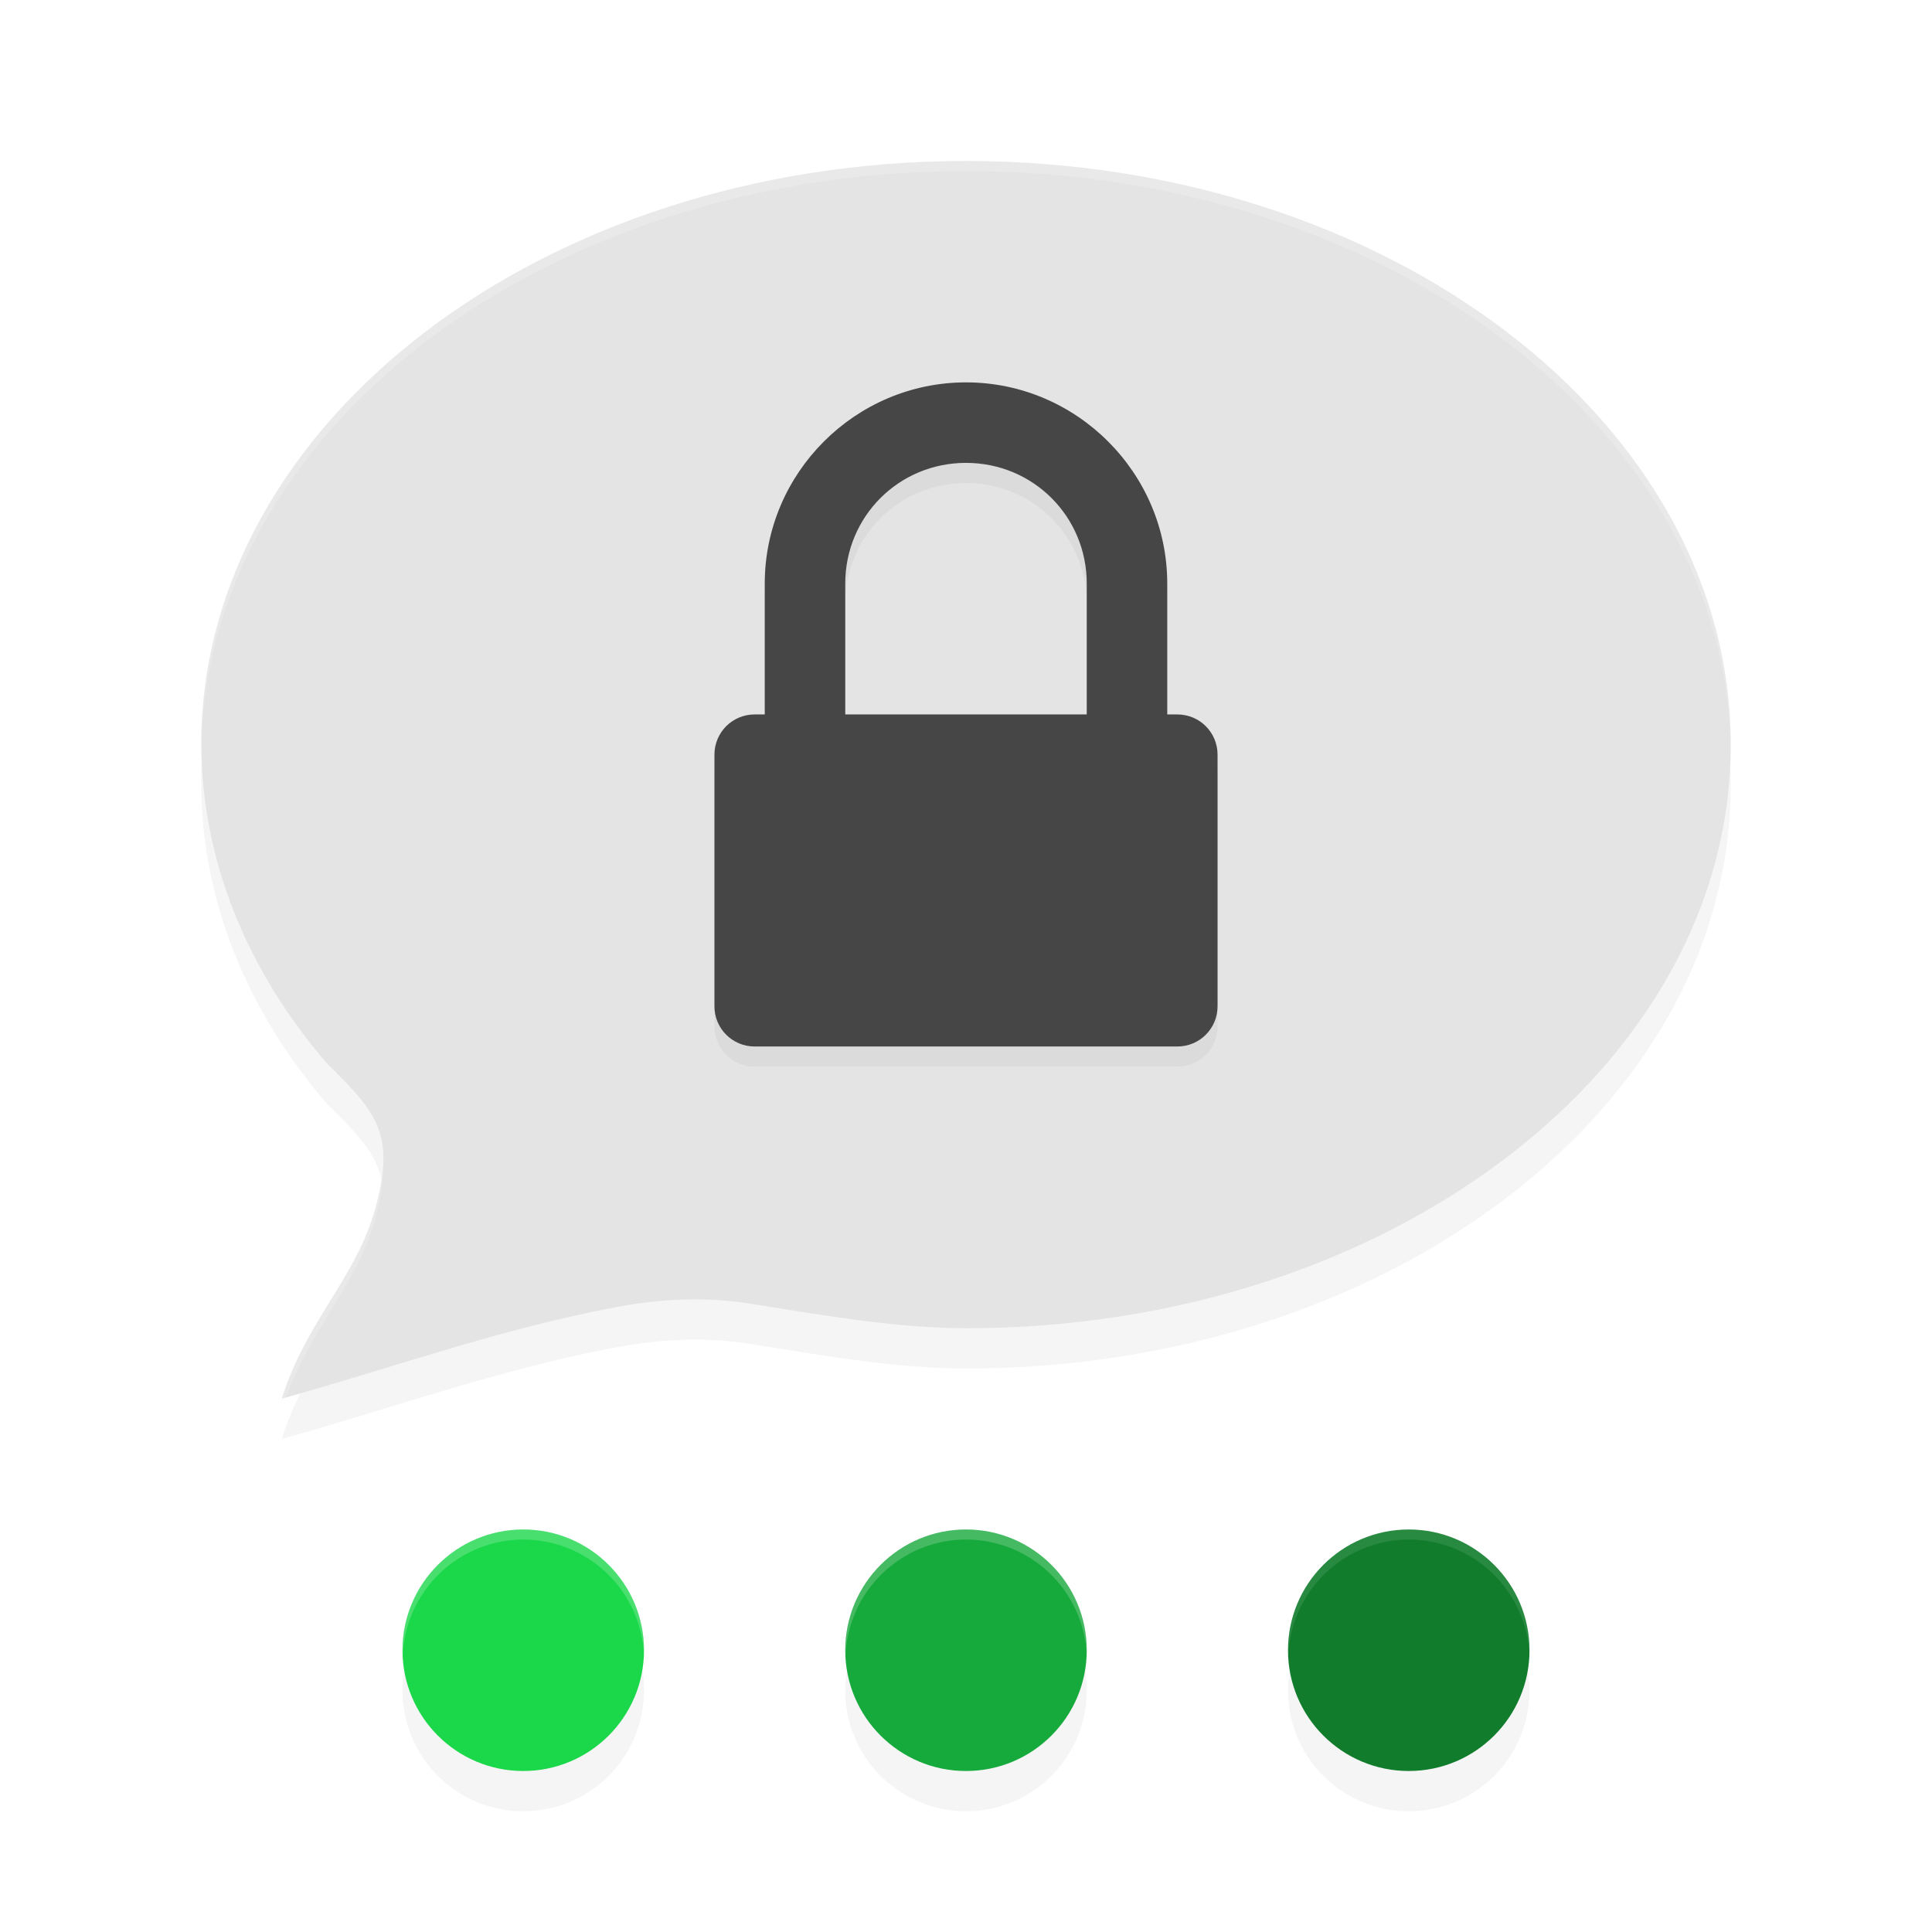 <?xml version="1.0" encoding="UTF-8" standalone="no"?>
<svg
   width="192"
   height="192"
   version="1"
   id="svg28"
   sodipodi:docname="apps_threema.svg"
   inkscape:version="1.1-rc (1:1.1+rc+202105232036+f4db50c7c1)"
   xmlns:inkscape="http://www.inkscape.org/namespaces/inkscape"
   xmlns:sodipodi="http://sodipodi.sourceforge.net/DTD/sodipodi-0.dtd"
   xmlns="http://www.w3.org/2000/svg"
   xmlns:svg="http://www.w3.org/2000/svg"
   xmlns:rdf="http://www.w3.org/1999/02/22-rdf-syntax-ns#"
   xmlns:cc="http://creativecommons.org/ns#"
   xmlns:dc="http://purl.org/dc/elements/1.1/">
  <defs
     id="defs32">
    <filter
       inkscape:collect="always"
       style="color-interpolation-filters:sRGB"
       id="filter6053"
       x="-0.049"
       y="-0.047"
       width="1.099"
       height="1.094">
      <feGaussianBlur
         inkscape:collect="always"
         stdDeviation="3.12"
         id="feGaussianBlur6055" />
    </filter>
    <filter
       inkscape:collect="always"
       style="color-interpolation-filters:sRGB"
       id="filter6189"
       x="-0.125"
       y="-0.095"
       width="1.251"
       height="1.19">
      <feGaussianBlur
         inkscape:collect="always"
         stdDeviation="2.61"
         id="feGaussianBlur6191" />
    </filter>
  </defs>
  <sodipodi:namedview
     pagecolor="#ffffff"
     bordercolor="#666666"
     borderopacity="1"
     objecttolerance="10"
     gridtolerance="10"
     guidetolerance="10"
     inkscape:pageopacity="0"
     inkscape:pageshadow="2"
     inkscape:window-width="1920"
     inkscape:window-height="1019"
     id="namedview30"
     showgrid="false"
     inkscape:zoom="2.16"
     inkscape:cx="91.898148"
     inkscape:cy="86.111111"
     inkscape:window-x="0"
     inkscape:window-y="34"
     inkscape:window-maximized="1"
     inkscape:current-layer="svg28"
     inkscape:pagecheckerboard="0">
    <inkscape:grid
       type="xygrid"
       id="grid841" />
  </sodipodi:namedview>
  <path
     id="path5972"
     style="opacity:0.2;fill:#000000;fill-opacity:1;stroke:none;stroke-width:18.123;stroke-linecap:round;stroke-linejoin:round;filter:url(#filter6053);stop-color:#000000"
     d="m 96,20 c -41.974,0 -76,25.967 -76,58 0.045,11.34 4.441,22.368 12.549,31.752 5.106,4.956 6.659,7.126 4.799,14.186 C 35.444,130.966 30.463,135.187 28,143 c 11.075,-3.08 21.585,-6.915 33.287,-9.109 4.152,-0.779 8.619,-1.066 13.195,-0.346 C 81.558,134.659 88.71,135.973 96,136 137.974,136 172,110.033 172,78 172,45.967 137.974,20 96,20 Z M 52,156 a 12,12 0 0 0 -12,12 12,12 0 0 0 12,12 12,12 0 0 0 12,-12 12,12 0 0 0 -12,-12 z m 44,0 a 12,12 0 0 0 -12,12 12,12 0 0 0 12,12 12,12 0 0 0 12,-12 12,12 0 0 0 -12,-12 z m 44,0 a 12,12 0 0 0 -12,12 12,12 0 0 0 12,12 12,12 0 0 0 12,-12 12,12 0 0 0 -12,-12 z" />
  <path
     id="path1213"
     style="fill:#e4e4e4;fill-opacity:1;stroke-width:18.123;stroke-linecap:round;stroke-linejoin:round;stop-color:#000000"
     d="m 96,16 c -41.974,0 -76,25.967 -76,58 0.045,11.34 4.442,22.368 12.549,31.752 5.106,4.956 6.659,7.126 4.799,14.186 C 35.444,126.966 30.463,131.187 28,139 c 11.075,-3.08 21.585,-6.915 33.287,-9.109 4.152,-0.779 8.619,-1.066 13.195,-0.346 C 81.558,130.659 88.71,131.973 96,132 c 41.974,0 76,-25.967 76,-58 0,-32.033 -34.026,-58 -76,-58 z"
     sodipodi:nodetypes="sccccsscss" />
  <path
     id="path6151"
     style="opacity:0.2;fill:#000000;fill-opacity:1;stroke-width:7.915;stroke-linecap:round;stroke-linejoin:round;filter:url(#filter6189);stop-color:#000000"
     d="M 96,40 C 85.002,40 76,49.002 76,60 v 13 h -1 c -2.216,0 -4,1.784 -4,4 v 25 c 0,2.216 1.784,4 4,4 h 42 c 2.216,0 4,-1.784 4,-4 V 77 c 0,-2.216 -1.784,-4 -4,-4 h -1 V 60 C 116,49.002 106.998,40 96,40 Z m 0,8 c 6.675,0 12,5.325 12,12 V 73 H 84 V 60 c 0,-6.675 5.325,-12 12,-12 z" />
  <path
     id="rect2106"
     style="fill:#464646;fill-opacity:1;stroke-width:7.915;stroke-linecap:round;stroke-linejoin:round;stop-color:#000000"
     d="M 96,38 C 85.002,38 76,47.002 76,58 v 13 h -1 c -2.216,0 -4,1.784 -4,4 v 25 c 0,2.216 1.784,4 4,4 h 42 c 2.216,0 4,-1.784 4,-4 V 75 c 0,-2.216 -1.784,-4 -4,-4 h -1 V 58 C 116,47.002 106.998,38 96,38 Z m 0,8 c 6.675,0 12,5.325 12,12 V 71 H 84 V 58 c 0,-6.675 5.325,-12 12,-12 z" />
  <circle
     style="fill:#1bd74a;fill-opacity:1;stroke:none;stroke-width:7.862;stroke-linecap:round;stroke-linejoin:round;stroke-miterlimit:4;stroke-dasharray:none;stroke-opacity:1;stop-color:#000000"
     id="path3502"
     cx="52"
     cy="164"
     r="12" />
  <circle
     style="fill:#16a93b;fill-opacity:1;stroke:none;stroke-width:7.862;stroke-linecap:round;stroke-linejoin:round;stroke-miterlimit:4;stroke-dasharray:none;stroke-opacity:1;stop-color:#000000"
     id="circle3584"
     cx="96"
     cy="164"
     r="12" />
  <circle
     style="fill:#117c2c;fill-opacity:1;stroke:none;stroke-width:7.862;stroke-linecap:round;stroke-linejoin:round;stroke-miterlimit:4;stroke-dasharray:none;stroke-opacity:1;stop-color:#000000"
     id="circle3588"
     cx="140"
     cy="164"
     r="12" />
  <path
     id="path6077"
     style="opacity:0.2;fill:#ffffff;fill-opacity:1;stroke-width:18.123;stroke-linecap:round;stroke-linejoin:round;stop-color:#000000"
     d="m 96,16 c -41.974,0 -76,25.967 -76,58 7.17e-4,0.183 0.013,0.364 0.016,0.547 C 20.336,42.724 54.226,17 96,17 137.754,17 171.629,42.699 171.982,74.5 171.984,74.333 172,74.168 172,74 172,41.967 137.974,16 96,16 Z m -57.938,99.805 c -0.068,1.192 -0.291,2.524 -0.715,4.133 C 35.444,126.966 30.463,131.187 28,139 c 0.141,-0.039 0.277,-0.084 0.418,-0.123 2.567,-7.088 7.122,-11.267 8.93,-17.939 0.548,-2.079 0.763,-3.706 0.715,-5.133 z" />
  <path
     id="circle6079"
     style="opacity:0.2;fill:#ffffff;fill-opacity:1;stroke:none;stroke-width:7.862;stroke-linecap:round;stroke-linejoin:round;stroke-miterlimit:4;stroke-dasharray:none;stroke-opacity:1;stop-color:#000000"
     d="m 52,152 a 12,12 0 0 0 -12,12 12,12 0 0 0 0.035,0.5 A 12,12 0 0 1 52,153 12,12 0 0 1 63.979,164.305 12,12 0 0 0 64,164 12,12 0 0 0 52,152 Z" />
  <path
     id="circle6081"
     style="opacity:0.2;fill:#ffffff;fill-opacity:1;stroke:none;stroke-width:7.862;stroke-linecap:round;stroke-linejoin:round;stroke-miterlimit:4;stroke-dasharray:none;stroke-opacity:1;stop-color:#000000"
     d="m 96,152 a 12,12 0 0 0 -12,12 12,12 0 0 0 0.035,0.5 A 12,12 0 0 1 96,153 12,12 0 0 1 107.979,164.305 12,12 0 0 0 108,164 12,12 0 0 0 96,152 Z" />
  <path
     id="circle6083"
     style="opacity:0.1;fill:#ffffff;fill-opacity:1;stroke:none;stroke-width:7.862;stroke-linecap:round;stroke-linejoin:round;stroke-miterlimit:4;stroke-dasharray:none;stroke-opacity:1;stop-color:#000000"
     d="m 140,152 a 12,12 0 0 0 -12,12 12,12 0 0 0 0.035,0.5 A 12,12 0 0 1 140,153 12,12 0 0 1 151.979,164.305 12,12 0 0 0 152,164 12,12 0 0 0 140,152 Z" />
</svg>
